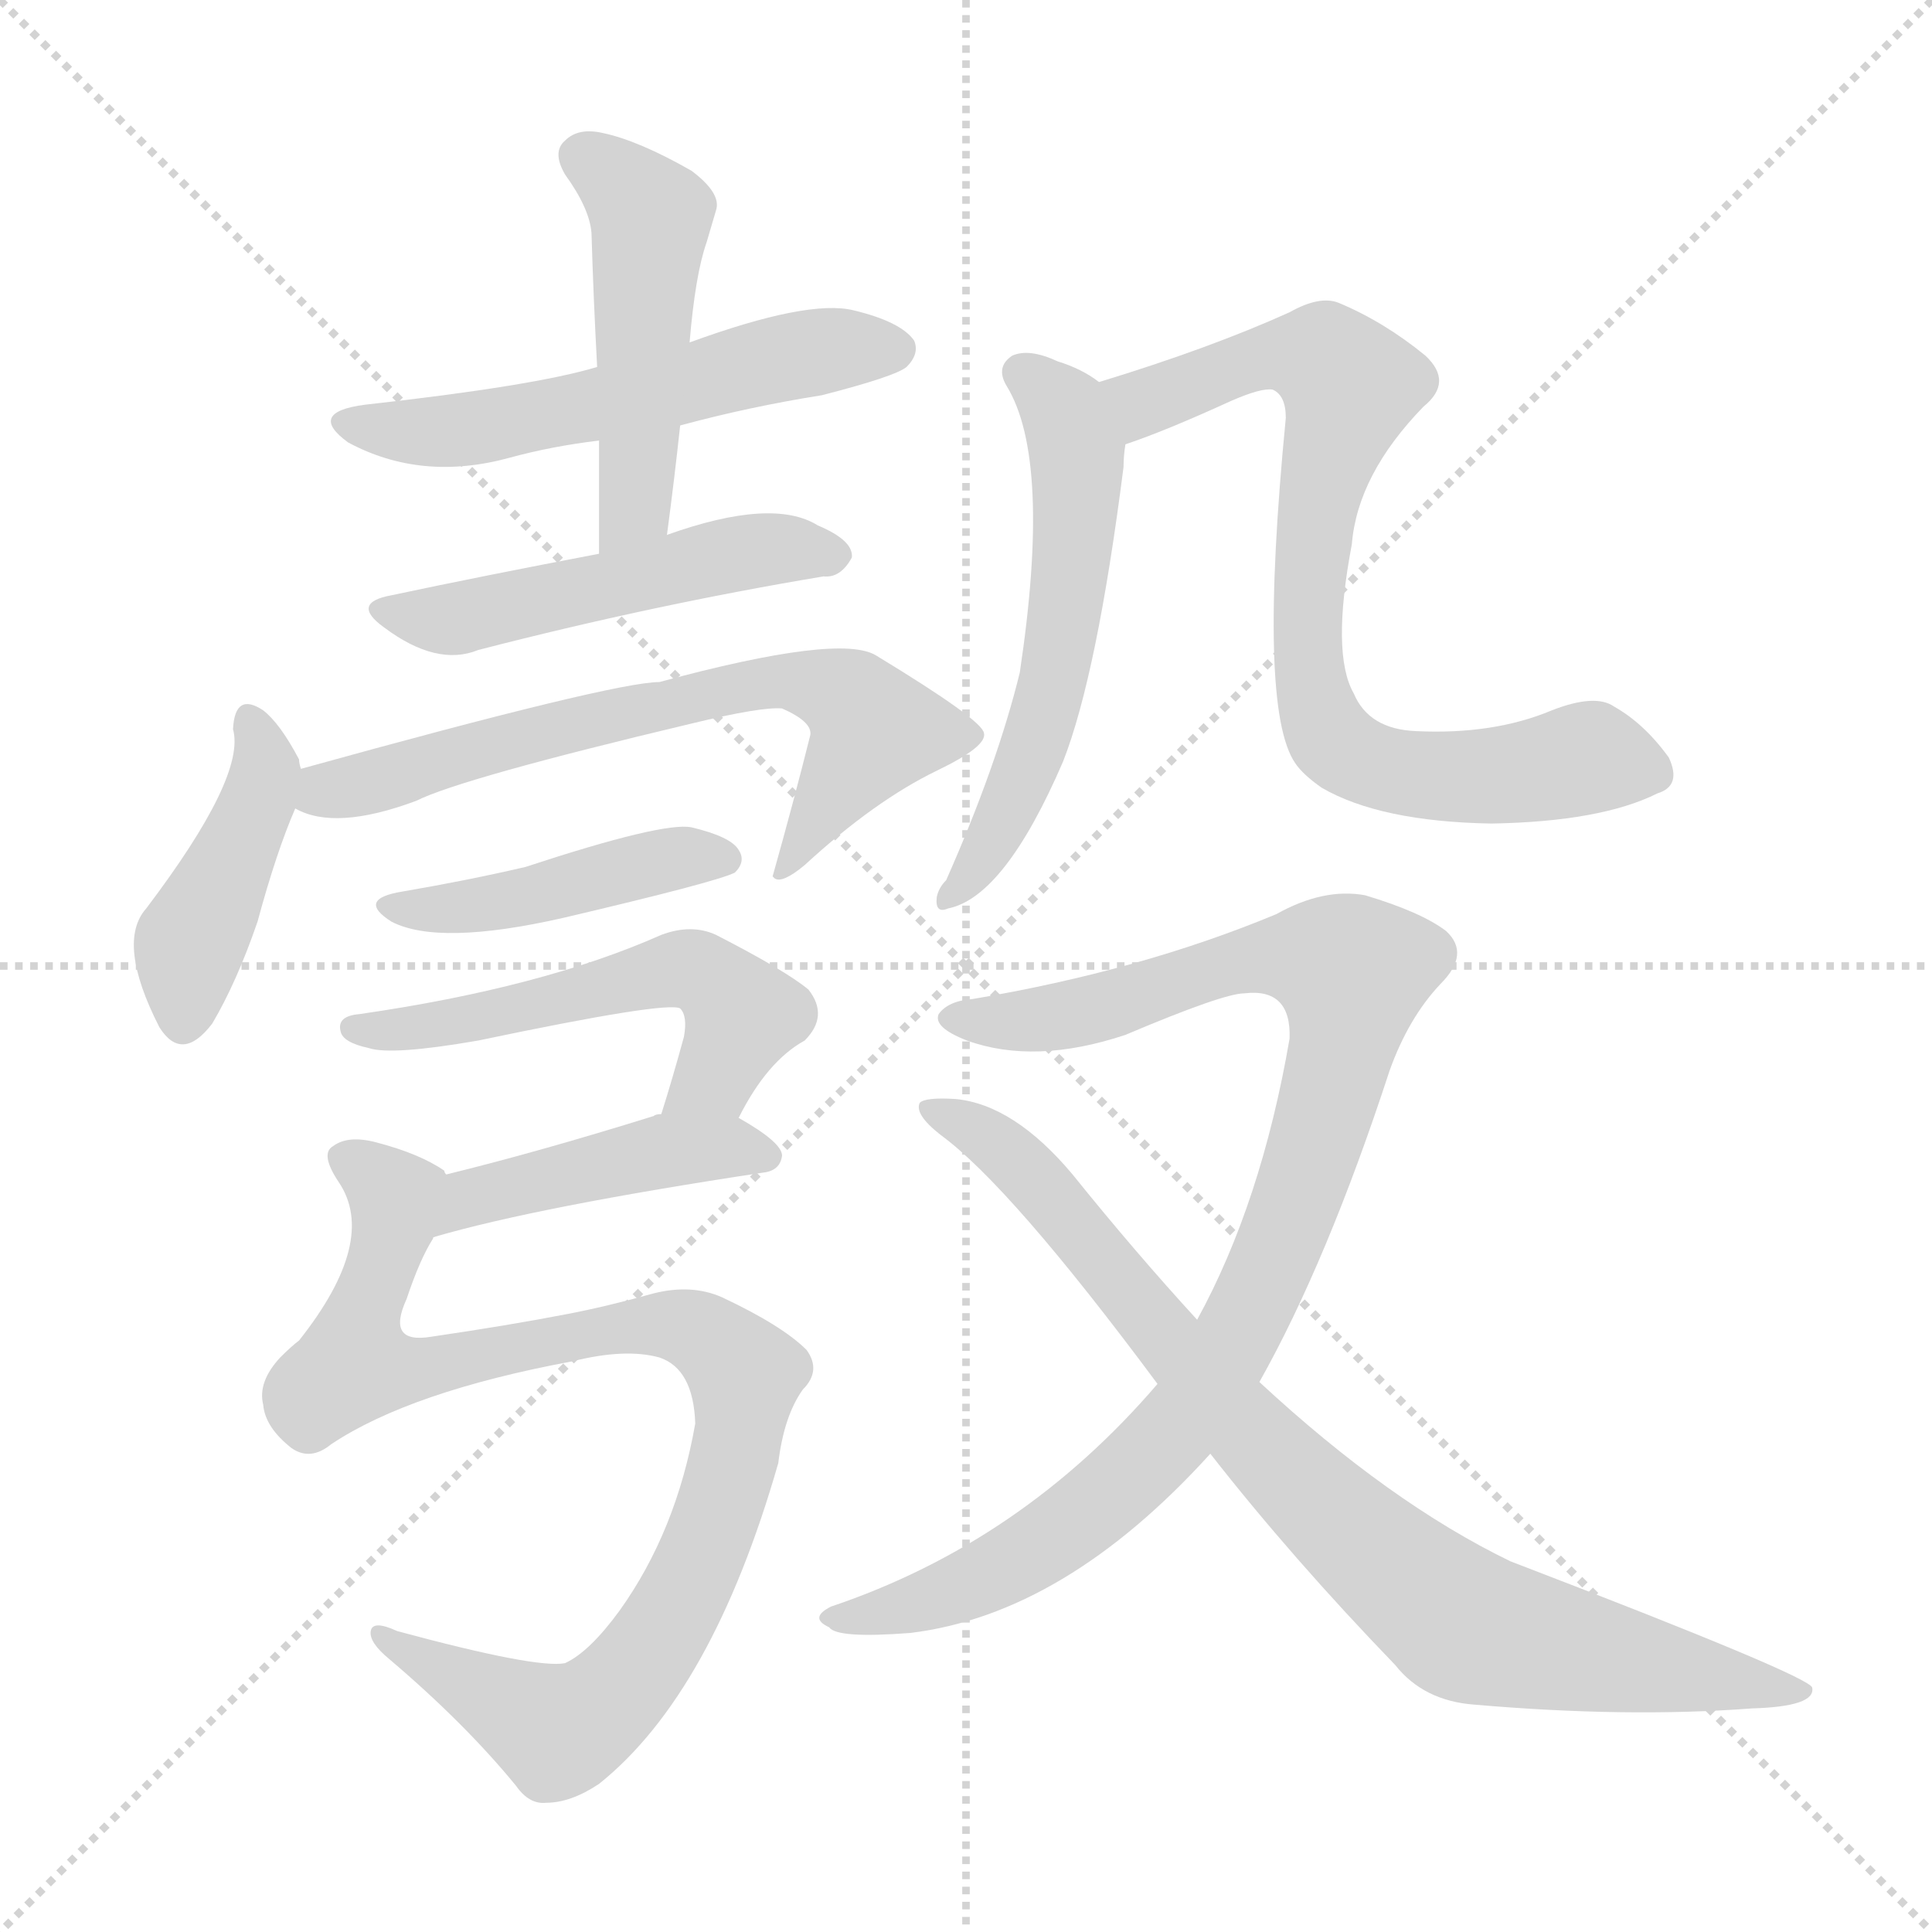 <svg version="1.1" viewBox="0 0 1024 1024" xmlns="http://www.w3.org/2000/svg">
  <g stroke="lightgray" stroke-dasharray="1,1" stroke-width="1" transform="scale(4, 4)">
    <line x1="0" y1="0" x2="256" y2="256"></line>
    <line x1="256" y1="0" x2="0" y2="256"></line>
    <line x1="128" y1="0" x2="128" y2="256"></line>
    <line x1="0" y1="128" x2="256" y2="128"></line>
  </g>
<g transform="scale(1, -1) translate(0, -900)">
   <style type="text/css">
    @keyframes keyframes0 {
      from {
       stroke: blue;
       stroke-dashoffset: 548;
       stroke-width: 128;
       }
       64% {
       animation-timing-function: step-end;
       stroke: blue;
       stroke-dashoffset: 0;
       stroke-width: 128;
       }
       to {
       stroke: black;
       stroke-width: 1024;
       }
       }
       #make-me-a-hanzi-animation-0 {
         animation: keyframes0 0.696s both;
         animation-delay: 0s;
         animation-timing-function: linear;
       }
    @keyframes keyframes1 {
      from {
       stroke: blue;
       stroke-dashoffset: 478;
       stroke-width: 128;
       }
       61% {
       animation-timing-function: step-end;
       stroke: blue;
       stroke-dashoffset: 0;
       stroke-width: 128;
       }
       to {
       stroke: black;
       stroke-width: 1024;
       }
       }
       #make-me-a-hanzi-animation-1 {
         animation: keyframes1 0.639s both;
         animation-delay: 0.696s;
         animation-timing-function: linear;
       }
    @keyframes keyframes2 {
      from {
       stroke: blue;
       stroke-dashoffset: 498;
       stroke-width: 128;
       }
       62% {
       animation-timing-function: step-end;
       stroke: blue;
       stroke-dashoffset: 0;
       stroke-width: 128;
       }
       to {
       stroke: black;
       stroke-width: 1024;
       }
       }
       #make-me-a-hanzi-animation-2 {
         animation: keyframes2 0.655s both;
         animation-delay: 1.335s;
         animation-timing-function: linear;
       }
    @keyframes keyframes3 {
      from {
       stroke: blue;
       stroke-dashoffset: 422;
       stroke-width: 128;
       }
       58% {
       animation-timing-function: step-end;
       stroke: blue;
       stroke-dashoffset: 0;
       stroke-width: 128;
       }
       to {
       stroke: black;
       stroke-width: 1024;
       }
       }
       #make-me-a-hanzi-animation-3 {
         animation: keyframes3 0.593s both;
         animation-delay: 1.99s;
         animation-timing-function: linear;
       }
    @keyframes keyframes4 {
      from {
       stroke: blue;
       stroke-dashoffset: 663;
       stroke-width: 128;
       }
       68% {
       animation-timing-function: step-end;
       stroke: blue;
       stroke-dashoffset: 0;
       stroke-width: 128;
       }
       to {
       stroke: black;
       stroke-width: 1024;
       }
       }
       #make-me-a-hanzi-animation-4 {
         animation: keyframes4 0.79s both;
         animation-delay: 2.584s;
         animation-timing-function: linear;
       }
    @keyframes keyframes5 {
      from {
       stroke: blue;
       stroke-dashoffset: 434;
       stroke-width: 128;
       }
       59% {
       animation-timing-function: step-end;
       stroke: blue;
       stroke-dashoffset: 0;
       stroke-width: 128;
       }
       to {
       stroke: black;
       stroke-width: 1024;
       }
       }
       #make-me-a-hanzi-animation-5 {
         animation: keyframes5 0.603s both;
         animation-delay: 3.373s;
         animation-timing-function: linear;
       }
    @keyframes keyframes6 {
      from {
       stroke: blue;
       stroke-dashoffset: 535;
       stroke-width: 128;
       }
       64% {
       animation-timing-function: step-end;
       stroke: blue;
       stroke-dashoffset: 0;
       stroke-width: 128;
       }
       to {
       stroke: black;
       stroke-width: 1024;
       }
       }
       #make-me-a-hanzi-animation-6 {
         animation: keyframes6 0.685s both;
         animation-delay: 3.976s;
         animation-timing-function: linear;
       }
    @keyframes keyframes7 {
      from {
       stroke: blue;
       stroke-dashoffset: 437;
       stroke-width: 128;
       }
       59% {
       animation-timing-function: step-end;
       stroke: blue;
       stroke-dashoffset: 0;
       stroke-width: 128;
       }
       to {
       stroke: black;
       stroke-width: 1024;
       }
       }
       #make-me-a-hanzi-animation-7 {
         animation: keyframes7 0.606s both;
         animation-delay: 4.662s;
         animation-timing-function: linear;
       }
    @keyframes keyframes8 {
      from {
       stroke: blue;
       stroke-dashoffset: 927;
       stroke-width: 128;
       }
       75% {
       animation-timing-function: step-end;
       stroke: blue;
       stroke-dashoffset: 0;
       stroke-width: 128;
       }
       to {
       stroke: black;
       stroke-width: 1024;
       }
       }
       #make-me-a-hanzi-animation-8 {
         animation: keyframes8 1.004s both;
         animation-delay: 5.267s;
         animation-timing-function: linear;
       }
    @keyframes keyframes9 {
      from {
       stroke: blue;
       stroke-dashoffset: 557;
       stroke-width: 128;
       }
       64% {
       animation-timing-function: step-end;
       stroke: blue;
       stroke-dashoffset: 0;
       stroke-width: 128;
       }
       to {
       stroke: black;
       stroke-width: 1024;
       }
       }
       #make-me-a-hanzi-animation-9 {
         animation: keyframes9 0.703s both;
         animation-delay: 6.272s;
         animation-timing-function: linear;
       }
    @keyframes keyframes10 {
      from {
       stroke: blue;
       stroke-dashoffset: 760;
       stroke-width: 128;
       }
       71% {
       animation-timing-function: step-end;
       stroke: blue;
       stroke-dashoffset: 0;
       stroke-width: 128;
       }
       to {
       stroke: black;
       stroke-width: 1024;
       }
       }
       #make-me-a-hanzi-animation-10 {
         animation: keyframes10 0.868s both;
         animation-delay: 6.975s;
         animation-timing-function: linear;
       }
    @keyframes keyframes11 {
      from {
       stroke: blue;
       stroke-dashoffset: 944;
       stroke-width: 128;
       }
       75% {
       animation-timing-function: step-end;
       stroke: blue;
       stroke-dashoffset: 0;
       stroke-width: 128;
       }
       to {
       stroke: black;
       stroke-width: 1024;
       }
       }
       #make-me-a-hanzi-animation-11 {
         animation: keyframes11 1.018s both;
         animation-delay: 7.844s;
         animation-timing-function: linear;
       }
    @keyframes keyframes12 {
      from {
       stroke: blue;
       stroke-dashoffset: 838;
       stroke-width: 128;
       }
       73% {
       animation-timing-function: step-end;
       stroke: blue;
       stroke-dashoffset: 0;
       stroke-width: 128;
       }
       to {
       stroke: black;
       stroke-width: 1024;
       }
       }
       #make-me-a-hanzi-animation-12 {
         animation: keyframes12 0.932s both;
         animation-delay: 8.862s;
         animation-timing-function: linear;
       }
</style>
<path d="M 360.5 674.5 Q 397.5 684.5 435.5 690.5 Q 474.5 700.5 480.5 705.5 Q 487.5 712.5 484.5 719.5 Q 477.5 729.5 452.5 735.5 Q 428.5 741.5 365.5 718.5 L 316.5 705.5 Q 283.5 695.5 193.5 685.5 Q 162.5 681.5 184.5 665.5 Q 223.5 644.5 270.5 657.5 Q 292.5 663.5 317.5 666.5 L 360.5 674.5 Z" fill="lightgray"></path> 
<path d="M 353.5 616.5 Q 357.5 646.5 360.5 674.5 L 365.5 718.5 Q 368.5 754.5 374.5 771.5 Q 377.5 781.5 379.5 788.5 Q 382.5 797.5 366.5 809.5 Q 338.5 825.5 319.5 829.5 Q 306.5 832.5 299.5 825.5 Q 292.5 819.5 299.5 807.5 Q 312.5 789.5 313.5 776.5 Q 314.5 742.5 316.5 705.5 L 317.5 666.5 Q 317.5 638.5 317.5 606.5 C 317.5 576.5 349.5 586.5 353.5 616.5 Z" fill="lightgray"></path> 
<path d="M 317.5 606.5 Q 254.5 594.5 207.5 584.5 Q 185.5 580.5 203.5 567.5 Q 231.5 546.5 253.5 555.5 Q 346.5 579.5 436.5 594.5 Q 445.5 593.5 451.5 604.5 Q 452.5 613.5 433.5 621.5 Q 409.5 636.5 353.5 616.5 L 317.5 606.5 Z" fill="lightgray"></path> 
<path d="M 159.5 492.5 Q 158.5 495.5 158.5 497.5 Q 148.5 516.5 139.5 523.5 Q 124.5 533.5 123.5 513.5 Q 130.5 488.5 77.5 418.5 Q 61.5 400.5 84.5 355.5 Q 96.5 336.5 112.5 357.5 Q 125.5 379.5 136.5 411.5 Q 146.5 448.5 156.5 471.5 L 159.5 492.5 Z" fill="lightgray"></path> 
<path d="M 156.5 471.5 Q 177.5 459.5 220.5 475.5 Q 244.5 487.5 366.5 516.5 Q 403.5 525.5 414.5 524.5 Q 430.5 517.5 429.5 510.5 Q 420.5 474.5 409.5 435.5 L 410.5 434.5 Q 414.5 431.5 426.5 441.5 Q 463.5 475.5 496.5 491.5 Q 523.5 504.5 521.5 511.5 Q 520.5 518.5 464.5 552.5 Q 445.5 564.5 349.5 538.5 Q 325.5 538.5 159.5 492.5 C 130.5 484.5 128.5 481.5 156.5 471.5 Z" fill="lightgray"></path> 
<path d="M 213.5 427.5 Q 188.5 423.5 207.5 411.5 Q 232.5 398.5 298.5 413.5 Q 379.5 432.5 389.5 437.5 Q 395.5 443.5 391.5 449.5 Q 387.5 456.5 366.5 461.5 Q 351.5 464.5 278.5 440.5 Q 248.5 433.5 213.5 427.5 Z" fill="lightgray"></path> 
<path d="M 391.5 307.5 Q 406.5 337.5 426.5 348.5 Q 439.5 361.5 428.5 375.5 Q 416.5 385.5 379.5 404.5 Q 366.5 410.5 350.5 404.5 Q 287.5 376.5 190.5 362.5 Q 178.5 361.5 180.5 353.5 Q 181.5 347.5 195.5 344.5 Q 207.5 340.5 253.5 348.5 Q 353.5 369.5 360.5 365.5 Q 364.5 361.5 362.5 350.5 Q 356.5 328.5 350.5 309.5 C 341.5 280.5 377.5 281.5 391.5 307.5 Z" fill="lightgray"></path> 
<path d="M 230.5 244.5 Q 285.5 260.5 404.5 278.5 Q 413.5 279.5 414.5 287.5 Q 414.5 294.5 391.5 307.5 L 350.5 309.5 Q 347.5 309.5 346.5 308.5 Q 285.5 289.5 236.5 277.5 C 207.5 270.5 201.5 236.5 230.5 244.5 Z" fill="lightgray"></path> 
<path d="M 175.5 134.5 Q 217.5 162.5 303.5 178.5 Q 331.5 185.5 349.5 180.5 Q 367.5 174.5 368.5 145.5 Q 358.5 88.5 328.5 46.5 Q 312.5 24.5 299.5 18.5 Q 284.5 15.5 210.5 35.5 Q 197.5 41.5 196.5 35.5 Q 195.5 29.5 206.5 20.5 Q 246.5 -13.5 273.5 -46.5 Q 280.5 -56.5 289.5 -55.5 Q 302.5 -55.5 317.5 -45.5 Q 377.5 2.5 412.5 124.5 Q 415.5 149.5 425.5 163.5 Q 435.5 173.5 427.5 184.5 Q 414.5 197.5 382.5 212.5 Q 366.5 219.5 346.5 214.5 Q 321.5 207.5 300.5 203.5 Q 269.5 197.5 228.5 191.5 Q 204.5 187.5 215.5 211.5 Q 222.5 232.5 229.5 243.5 Q 229.5 244.5 230.5 244.5 C 244.5 271.5 244.5 272.5 236.5 277.5 Q 235.5 278.5 235.5 279.5 Q 222.5 288.5 199.5 294.5 Q 184.5 298.5 176.5 292.5 Q 169.5 288.5 179.5 273.5 Q 200.5 242.5 158.5 189.5 Q 154.5 186.5 148.5 180.5 Q 136.5 167.5 139.5 155.5 Q 140.5 143.5 154.5 132.5 Q 164.5 125.5 175.5 134.5 Z" fill="lightgray"></path> 
<path d="M 582.5 697.5 Q 573.5 704.5 560.5 708.5 Q 545.5 715.5 536.5 711.5 Q 527.5 705.5 533.5 695.5 Q 557.5 656.5 540.5 543.5 Q 528.5 494.5 501.5 433.5 Q 497.5 429.5 496.5 424.5 Q 495.5 415.5 502.5 418.5 Q 532.5 424.5 563.5 496.5 Q 581.5 542.5 595.5 652.5 Q 595.5 658.5 596.5 664.5 C 598.5 687.5 598.5 687.5 582.5 697.5 Z" fill="lightgray"></path> 
<path d="M 878.5 479.5 Q 891.5 483.5 884.5 498.5 Q 871.5 516.5 855.5 525.5 Q 845.5 532.5 822.5 523.5 Q 791.5 510.5 750.5 512.5 Q 725.5 513.5 717.5 532.5 Q 705.5 553.5 716.5 611.5 Q 719.5 648.5 754.5 684.5 Q 770.5 697.5 755.5 711.5 Q 733.5 729.5 709.5 739.5 Q 699.5 743.5 683.5 734.5 Q 641.5 715.5 582.5 697.5 C 553.5 688.5 568.5 654.5 596.5 664.5 Q 617.5 671.5 652.5 687.5 Q 668.5 694.5 674.5 693.5 Q 681.5 690.5 681.5 678.5 Q 666.5 524.5 686.5 495.5 Q 690.5 489.5 700.5 482.5 Q 731.5 464.5 790.5 463.5 Q 848.5 464.5 878.5 479.5 Z" fill="lightgray"></path> 
<path d="M 667.5 167.5 Q 703.5 231.5 736.5 332.5 Q 746.5 360.5 763.5 378.5 Q 779.5 394.5 766.5 406.5 Q 753.5 416.5 723.5 425.5 Q 701.5 429.5 676.5 415.5 Q 604.5 385.5 515.5 370.5 Q 502.5 369.5 497.5 362.5 Q 494.5 355.5 512.5 348.5 Q 548.5 335.5 596.5 351.5 Q 648.5 373.5 659.5 373.5 Q 684.5 376.5 683.5 349.5 Q 668.5 262.5 634.5 200.5 L 613.5 166.5 Q 541.5 82.5 440.5 48.5 Q 428.5 42.5 439.5 37.5 Q 443.5 31.5 482.5 34.5 Q 564.5 44.5 641.5 129.5 L 667.5 167.5 Z" fill="lightgray"></path> 
<path d="M 641.5 129.5 Q 684.5 74.5 739.5 17.5 Q 754.5 -1.5 781.5 -3.5 Q 862.5 -10.5 928.5 -5.5 Q 962.5 -4.5 960.5 5.5 Q 959.5 11.5 800.5 72.5 Q 736.5 103.5 667.5 167.5 L 634.5 200.5 Q 601.5 236.5 568.5 277.5 Q 537.5 314.5 506.5 317.5 Q 490.5 318.5 487.5 315.5 Q 484.5 309.5 498.5 298.5 Q 535.5 271.5 613.5 166.5 L 641.5 129.5 Z" fill="lightgray"></path> 
      <clipPath id="make-me-a-hanzi-clip-0">
      <path d="M 360.5 674.5 Q 397.5 684.5 435.5 690.5 Q 474.5 700.5 480.5 705.5 Q 487.5 712.5 484.5 719.5 Q 477.5 729.5 452.5 735.5 Q 428.5 741.5 365.5 718.5 L 316.5 705.5 Q 283.5 695.5 193.5 685.5 Q 162.5 681.5 184.5 665.5 Q 223.5 644.5 270.5 657.5 Q 292.5 663.5 317.5 666.5 L 360.5 674.5 Z" fill="lightgray"></path>
      </clipPath>
      <path clip-path="url(#make-me-a-hanzi-clip-0)" d="M 186.5 676.5 L 221.5 670.5 L 258.5 673.5 L 428.5 713.5 L 473.5 714.5 " fill="none" id="make-me-a-hanzi-animation-0" stroke-dasharray="420 840" stroke-linecap="round"></path>

      <clipPath id="make-me-a-hanzi-clip-1">
      <path d="M 353.5 616.5 Q 357.5 646.5 360.5 674.5 L 365.5 718.5 Q 368.5 754.5 374.5 771.5 Q 377.5 781.5 379.5 788.5 Q 382.5 797.5 366.5 809.5 Q 338.5 825.5 319.5 829.5 Q 306.5 832.5 299.5 825.5 Q 292.5 819.5 299.5 807.5 Q 312.5 789.5 313.5 776.5 Q 314.5 742.5 316.5 705.5 L 317.5 666.5 Q 317.5 638.5 317.5 606.5 C 317.5 576.5 349.5 586.5 353.5 616.5 Z" fill="lightgray"></path>
      </clipPath>
      <path clip-path="url(#make-me-a-hanzi-clip-1)" d="M 309.5 816.5 L 344.5 785.5 L 337.5 641.5 L 321.5 614.5 " fill="none" id="make-me-a-hanzi-animation-1" stroke-dasharray="350 700" stroke-linecap="round"></path>

      <clipPath id="make-me-a-hanzi-clip-2">
      <path d="M 317.5 606.5 Q 254.5 594.5 207.5 584.5 Q 185.5 580.5 203.5 567.5 Q 231.5 546.5 253.5 555.5 Q 346.5 579.5 436.5 594.5 Q 445.5 593.5 451.5 604.5 Q 452.5 613.5 433.5 621.5 Q 409.5 636.5 353.5 616.5 L 317.5 606.5 Z" fill="lightgray"></path>
      </clipPath>
      <path clip-path="url(#make-me-a-hanzi-clip-2)" d="M 204.5 576.5 L 237.5 571.5 L 407.5 608.5 L 442.5 605.5 " fill="none" id="make-me-a-hanzi-animation-2" stroke-dasharray="370 740" stroke-linecap="round"></path>

      <clipPath id="make-me-a-hanzi-clip-3">
      <path d="M 159.5 492.5 Q 158.5 495.5 158.5 497.5 Q 148.5 516.5 139.5 523.5 Q 124.5 533.5 123.5 513.5 Q 130.5 488.5 77.5 418.5 Q 61.5 400.5 84.5 355.5 Q 96.5 336.5 112.5 357.5 Q 125.5 379.5 136.5 411.5 Q 146.5 448.5 156.5 471.5 L 159.5 492.5 Z" fill="lightgray"></path>
      </clipPath>
      <path clip-path="url(#make-me-a-hanzi-clip-3)" d="M 132.5 517.5 L 140.5 494.5 L 138.5 479.5 L 100.5 399.5 L 98.5 361.5 " fill="none" id="make-me-a-hanzi-animation-3" stroke-dasharray="294 588" stroke-linecap="round"></path>

      <clipPath id="make-me-a-hanzi-clip-4">
      <path d="M 156.5 471.5 Q 177.5 459.5 220.5 475.5 Q 244.5 487.5 366.5 516.5 Q 403.5 525.5 414.5 524.5 Q 430.5 517.5 429.5 510.5 Q 420.5 474.5 409.5 435.5 L 410.5 434.5 Q 414.5 431.5 426.5 441.5 Q 463.5 475.5 496.5 491.5 Q 523.5 504.5 521.5 511.5 Q 520.5 518.5 464.5 552.5 Q 445.5 564.5 349.5 538.5 Q 325.5 538.5 159.5 492.5 C 130.5 484.5 128.5 481.5 156.5 471.5 Z" fill="lightgray"></path>
      </clipPath>
      <path clip-path="url(#make-me-a-hanzi-clip-4)" d="M 163.5 475.5 L 175.5 483.5 L 207.5 487.5 L 277.5 510.5 L 420.5 539.5 L 450.5 529.5 L 462.5 510.5 L 413.5 438.5 " fill="none" id="make-me-a-hanzi-animation-4" stroke-dasharray="535 1070" stroke-linecap="round"></path>

      <clipPath id="make-me-a-hanzi-clip-5">
      <path d="M 213.5 427.5 Q 188.5 423.5 207.5 411.5 Q 232.5 398.5 298.5 413.5 Q 379.5 432.5 389.5 437.5 Q 395.5 443.5 391.5 449.5 Q 387.5 456.5 366.5 461.5 Q 351.5 464.5 278.5 440.5 Q 248.5 433.5 213.5 427.5 Z" fill="lightgray"></path>
      </clipPath>
      <path clip-path="url(#make-me-a-hanzi-clip-5)" d="M 208.5 420.5 L 249.5 419.5 L 357.5 445.5 L 383.5 444.5 " fill="none" id="make-me-a-hanzi-animation-5" stroke-dasharray="306 612" stroke-linecap="round"></path>

      <clipPath id="make-me-a-hanzi-clip-6">
      <path d="M 391.5 307.5 Q 406.5 337.5 426.5 348.5 Q 439.5 361.5 428.5 375.5 Q 416.5 385.5 379.5 404.5 Q 366.5 410.5 350.5 404.5 Q 287.5 376.5 190.5 362.5 Q 178.5 361.5 180.5 353.5 Q 181.5 347.5 195.5 344.5 Q 207.5 340.5 253.5 348.5 Q 353.5 369.5 360.5 365.5 Q 364.5 361.5 362.5 350.5 Q 356.5 328.5 350.5 309.5 C 341.5 280.5 377.5 281.5 391.5 307.5 Z" fill="lightgray"></path>
      </clipPath>
      <path clip-path="url(#make-me-a-hanzi-clip-6)" d="M 187.5 355.5 L 241.5 356.5 L 368.5 385.5 L 389.5 367.5 L 391.5 358.5 L 379.5 329.5 L 357.5 314.5 " fill="none" id="make-me-a-hanzi-animation-6" stroke-dasharray="407 814" stroke-linecap="round"></path>

      <clipPath id="make-me-a-hanzi-clip-7">
      <path d="M 230.5 244.5 Q 285.5 260.5 404.5 278.5 Q 413.5 279.5 414.5 287.5 Q 414.5 294.5 391.5 307.5 L 350.5 309.5 Q 347.5 309.5 346.5 308.5 Q 285.5 289.5 236.5 277.5 C 207.5 270.5 201.5 236.5 230.5 244.5 Z" fill="lightgray"></path>
      </clipPath>
      <path clip-path="url(#make-me-a-hanzi-clip-7)" d="M 234.5 249.5 L 249.5 265.5 L 329.5 285.5 L 383.5 292.5 L 405.5 287.5 " fill="none" id="make-me-a-hanzi-animation-7" stroke-dasharray="309 618" stroke-linecap="round"></path>

      <clipPath id="make-me-a-hanzi-clip-8">
      <path d="M 175.5 134.5 Q 217.5 162.5 303.5 178.5 Q 331.5 185.5 349.5 180.5 Q 367.5 174.5 368.5 145.5 Q 358.5 88.5 328.5 46.5 Q 312.5 24.5 299.5 18.5 Q 284.5 15.5 210.5 35.5 Q 197.5 41.5 196.5 35.5 Q 195.5 29.5 206.5 20.5 Q 246.5 -13.5 273.5 -46.5 Q 280.5 -56.5 289.5 -55.5 Q 302.5 -55.5 317.5 -45.5 Q 377.5 2.5 412.5 124.5 Q 415.5 149.5 425.5 163.5 Q 435.5 173.5 427.5 184.5 Q 414.5 197.5 382.5 212.5 Q 366.5 219.5 346.5 214.5 Q 321.5 207.5 300.5 203.5 Q 269.5 197.5 228.5 191.5 Q 204.5 187.5 215.5 211.5 Q 222.5 232.5 229.5 243.5 Q 229.5 244.5 230.5 244.5 C 244.5 271.5 244.5 272.5 236.5 277.5 Q 235.5 278.5 235.5 279.5 Q 222.5 288.5 199.5 294.5 Q 184.5 298.5 176.5 292.5 Q 169.5 288.5 179.5 273.5 Q 200.5 242.5 158.5 189.5 Q 154.5 186.5 148.5 180.5 Q 136.5 167.5 139.5 155.5 Q 140.5 143.5 154.5 132.5 Q 164.5 125.5 175.5 134.5 Z" fill="lightgray"></path>
      </clipPath>
      <path clip-path="url(#make-me-a-hanzi-clip-8)" d="M 184.5 285.5 L 209.5 265.5 L 186.5 182.5 L 190.5 175.5 L 223.5 174.5 L 355.5 198.5 L 379.5 188.5 L 395.5 171.5 L 388.5 121.5 L 371.5 72.5 L 342.5 21.5 L 309.5 -11.5 L 295.5 -17.5 L 203.5 33.5 " fill="none" id="make-me-a-hanzi-animation-8" stroke-dasharray="799 1598" stroke-linecap="round"></path>

      <clipPath id="make-me-a-hanzi-clip-9">
      <path d="M 582.5 697.5 Q 573.5 704.5 560.5 708.5 Q 545.5 715.5 536.5 711.5 Q 527.5 705.5 533.5 695.5 Q 557.5 656.5 540.5 543.5 Q 528.5 494.5 501.5 433.5 Q 497.5 429.5 496.5 424.5 Q 495.5 415.5 502.5 418.5 Q 532.5 424.5 563.5 496.5 Q 581.5 542.5 595.5 652.5 Q 595.5 658.5 596.5 664.5 C 598.5 687.5 598.5 687.5 582.5 697.5 Z" fill="lightgray"></path>
      </clipPath>
      <path clip-path="url(#make-me-a-hanzi-clip-9)" d="M 541.5 702.5 L 564.5 681.5 L 570.5 660.5 L 566.5 586.5 L 555.5 528.5 L 537.5 475.5 L 504.5 426.5 " fill="none" id="make-me-a-hanzi-animation-9" stroke-dasharray="429 858" stroke-linecap="round"></path>

      <clipPath id="make-me-a-hanzi-clip-10">
      <path d="M 878.5 479.5 Q 891.5 483.5 884.5 498.5 Q 871.5 516.5 855.5 525.5 Q 845.5 532.5 822.5 523.5 Q 791.5 510.5 750.5 512.5 Q 725.5 513.5 717.5 532.5 Q 705.5 553.5 716.5 611.5 Q 719.5 648.5 754.5 684.5 Q 770.5 697.5 755.5 711.5 Q 733.5 729.5 709.5 739.5 Q 699.5 743.5 683.5 734.5 Q 641.5 715.5 582.5 697.5 C 553.5 688.5 568.5 654.5 596.5 664.5 Q 617.5 671.5 652.5 687.5 Q 668.5 694.5 674.5 693.5 Q 681.5 690.5 681.5 678.5 Q 666.5 524.5 686.5 495.5 Q 690.5 489.5 700.5 482.5 Q 731.5 464.5 790.5 463.5 Q 848.5 464.5 878.5 479.5 Z" fill="lightgray"></path>
      </clipPath>
      <path clip-path="url(#make-me-a-hanzi-clip-10)" d="M 592.5 695.5 L 608.5 686.5 L 685.5 712.5 L 702.5 709.5 L 715.5 695.5 L 698.5 640.5 L 693.5 580.5 L 694.5 536.5 L 710.5 503.5 L 765.5 487.5 L 844.5 498.5 L 875.5 490.5 " fill="none" id="make-me-a-hanzi-animation-10" stroke-dasharray="632 1264" stroke-linecap="round"></path>

      <clipPath id="make-me-a-hanzi-clip-11">
      <path d="M 667.5 167.5 Q 703.5 231.5 736.5 332.5 Q 746.5 360.5 763.5 378.5 Q 779.5 394.5 766.5 406.5 Q 753.5 416.5 723.5 425.5 Q 701.5 429.5 676.5 415.5 Q 604.5 385.5 515.5 370.5 Q 502.5 369.5 497.5 362.5 Q 494.5 355.5 512.5 348.5 Q 548.5 335.5 596.5 351.5 Q 648.5 373.5 659.5 373.5 Q 684.5 376.5 683.5 349.5 Q 668.5 262.5 634.5 200.5 L 613.5 166.5 Q 541.5 82.5 440.5 48.5 Q 428.5 42.5 439.5 37.5 Q 443.5 31.5 482.5 34.5 Q 564.5 44.5 641.5 129.5 L 667.5 167.5 Z" fill="lightgray"></path>
      </clipPath>
      <path clip-path="url(#make-me-a-hanzi-clip-11)" d="M 504.5 360.5 L 570.5 362.5 L 677.5 393.5 L 716.5 384.5 L 708.5 332.5 L 679.5 242.5 L 650.5 183.5 L 619.5 137.5 L 570.5 93.5 L 534.5 70.5 L 487.5 49.5 L 445.5 42.5 " fill="none" id="make-me-a-hanzi-animation-11" stroke-dasharray="816 1632" stroke-linecap="round"></path>

      <clipPath id="make-me-a-hanzi-clip-12">
      <path d="M 641.5 129.5 Q 684.5 74.5 739.5 17.5 Q 754.5 -1.5 781.5 -3.5 Q 862.5 -10.5 928.5 -5.5 Q 962.5 -4.5 960.5 5.5 Q 959.5 11.5 800.5 72.5 Q 736.5 103.5 667.5 167.5 L 634.5 200.5 Q 601.5 236.5 568.5 277.5 Q 537.5 314.5 506.5 317.5 Q 490.5 318.5 487.5 315.5 Q 484.5 309.5 498.5 298.5 Q 535.5 271.5 613.5 166.5 L 641.5 129.5 Z" fill="lightgray"></path>
      </clipPath>
      <path clip-path="url(#make-me-a-hanzi-clip-12)" d="M 491.5 312.5 L 539.5 284.5 L 663.5 138.5 L 772.5 41.5 L 957.5 3.5 " fill="none" id="make-me-a-hanzi-animation-12" stroke-dasharray="710 1420" stroke-linecap="round"></path>

</g>
</svg>
